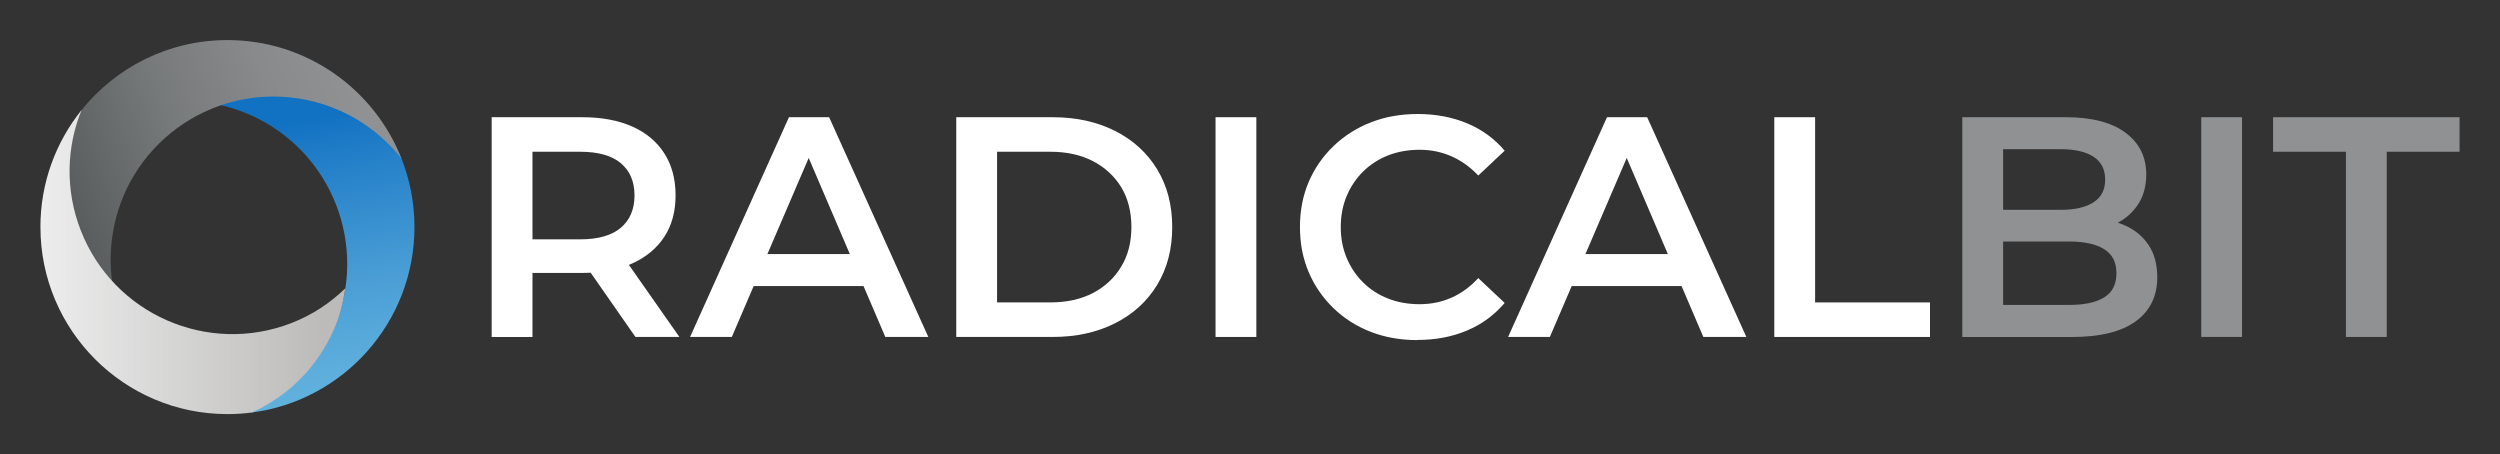 <?xml version="1.0" encoding="UTF-8"?>
<svg xmlns="http://www.w3.org/2000/svg"
    xmlns:xlink="http://www.w3.org/1999/xlink" viewBox="0 0 748.62 136">
    <rect x="0" y="0" width="748.62" height="136" fill="#333333" stroke="none"/>
    <defs>
        <style>.ae{fill:url(#u);}.af{fill:url(#s);}.ag{fill:url(#q);}.ah{fill:none;}.ai{fill:#fff;}.aj{fill:#8f9192;}.ak{clip-path:url(#t);}.al{clip-path:url(#r);}.am{clip-path:url(#p);}</style>
        <clipPath id="p">
            <path class="ah" d="M65.82,31.41c3.03,.68,6.03,1.65,8.98,2.95,24.66,10.83,35.88,39.6,25.05,64.26-5.08,11.58-14.13,20.2-24.84,24.96,27.67-3.4,49.1-26.99,49.1-55.58,0-7.4-1.44-14.47-4.05-20.94-7.38-9.27-18.13-15.88-30.76-17.82-2.5-.38-4.98-.57-7.43-.57-5.57,0-10.99,.96-16.06,2.74"/>
        </clipPath>
        <linearGradient id="q" x1="-2486.69" y1="-782.52" x2="-2485.44" y2="-782.52" gradientTransform="translate(58661.3 186138) rotate(90) scale(74.84 -74.84)" gradientUnits="userSpaceOnUse">
            <stop offset="0" stop-color="#1171c2"/>
            <stop offset=".2" stop-color="#2883ca"/>
            <stop offset=".53" stop-color="#499dd5"/>
            <stop offset=".81" stop-color="#5daedc"/>
            <stop offset="1" stop-color="#65b4df"/>
        </linearGradient>
        <clipPath id="r">
            <path class="ah" d="M24.26,33.17c-4.48,11.12-4.9,23.9-.21,35.95,2.27,5.83,5.55,10.98,9.55,15.32-.64-4.58-.63-9.33,.1-14.13,4.07-26.63,28.96-44.91,55.59-40.83,12.75,1.95,23.6,8.68,30.98,18.09-8.16-20.82-28.44-35.57-52.16-35.57-17.76,0-33.59,8.27-43.85,21.17"/>
        </clipPath>
        <linearGradient id="s" x1="-2530.78" y1="-789.14" x2="-2529.53" y2="-789.14" gradientTransform="translate(-192407.26 60081.42) rotate(-180) scale(76.07 -76.07)" gradientUnits="userSpaceOnUse">
            <stop offset="0" stop-color="#8f9192"/>
            <stop offset=".24" stop-color="#888a8b"/>
            <stop offset=".57" stop-color="#777a7a"/>
            <stop offset=".94" stop-color="#5b5e5e"/>
            <stop offset="1" stop-color="#565959"/>
        </linearGradient>
        <clipPath id="t">
            <path class="ah" d="M12.11,68c0,30.93,25.07,56,56,56,2.51,0,4.98-.16,7.4-.49,10.55-4.79,19.44-13.34,24.46-24.79,1.78-4.06,2.82-8.21,3.44-12.39-4.53,4.39-9.84,7.95-16.08,10.38-25.1,9.78-53.37-2.63-63.15-27.72-4.71-12.08-4.28-24.91,.25-36.05-7.71,9.6-12.33,21.79-12.33,35.06"/>
        </clipPath>
        <linearGradient id="u" x1="-2472.18" y1="-825.59" x2="-2470.93" y2="-825.59" gradientTransform="translate(181043.02 -60377.32) scale(73.23 -73.23)" gradientUnits="userSpaceOnUse">
            <stop offset="0" stop-color="#f1f1f1"/>
            <stop offset="1" stop-color="#bcbbba"/>
        </linearGradient>
    </defs>
    <g id="a">
        <g id="b"/>
        <g id="c">
            <g id="d"/>
            <g id="e"/>
        </g>
        <g id="f">
            <g id="g"/>
            <g id="h"/>
        </g>
        <g id="i">
            <g id="j"/>
        </g>
    </g>
    <g id="k">
        <g id="l">
            <g id="m">
                <g id="n">
                    <g id="o">
                        <g class="am">
                            <rect class="ag" x="58.02" y="24.33" width="73.89" height="103.59" transform="translate(-11.78 17.65) rotate(-10)"/>
                        </g>
                        <g class="al">
                            <rect class="af" x="10.01" y="-3.07" width="119.61" height="102.59" transform="translate(-12.28 26.78) rotate(-20)"/>
                        </g>
                        <g class="ak">
                            <rect class="ae" x="12.11" y="32.94" width="91.31" height="91.06"/>
                        </g>
                    </g>
                    <g id="v">
                        <g id="w">
                            <path class="ai" d="M147.23,100.9V35.1h27.07c5.83,0,10.82,.92,14.99,2.77,4.17,1.85,7.38,4.53,9.63,8.04,2.26,3.51,3.38,7.71,3.38,12.6s-1.13,8.96-3.38,12.41c-2.26,3.45-5.47,6.11-9.63,7.99-4.17,1.88-9.17,2.82-14.99,2.82h-20.21l5.36-5.45v24.63h-12.22Zm12.22-23.31l-5.36-5.92h19.65c5.39,0,9.45-1.16,12.17-3.48,2.73-2.32,4.09-5.55,4.09-9.68s-1.36-7.35-4.09-9.64c-2.73-2.29-6.78-3.43-12.17-3.43h-19.65l5.36-6.02v38.17Zm30.83,23.31l-16.64-23.88h13.07l16.73,23.88h-13.16Z"/>
                            <path class="ai" d="M206.64,100.9l29.61-65.8h12.03l29.7,65.8h-12.88l-25.38-59.31h4.89l-25.47,59.31h-12.5Zm13.63-15.23l3.38-9.59h35.44l3.29,9.59h-42.11Z"/>
                            <path class="ai" d="M286.35,100.9V35.1h28.86c7.02,0,13.24,1.36,18.66,4.09,5.42,2.73,9.64,6.57,12.64,11.51,3.01,4.95,4.51,10.72,4.51,17.3s-1.5,12.35-4.51,17.3-7.22,8.79-12.64,11.51c-5.42,2.73-11.64,4.09-18.66,4.09h-28.86Zm12.22-10.34h15.89c4.95,0,9.23-.94,12.83-2.82,3.6-1.88,6.42-4.51,8.46-7.9,2.04-3.38,3.05-7.33,3.05-11.84s-1.02-8.62-3.05-11.94c-2.04-3.32-4.86-5.92-8.46-7.8-3.6-1.88-7.88-2.82-12.83-2.82h-15.89v45.12Z"/>
                            <path class="ai" d="M363.99,100.9V35.1h12.22V100.9h-12.22Z"/>
                            <path class="ai" d="M424.43,101.84c-5.08,0-9.75-.83-14.01-2.49-4.26-1.66-7.98-4.03-11.14-7.1-3.17-3.07-5.63-6.64-7.38-10.72-1.75-4.07-2.63-8.58-2.63-13.54s.88-9.46,2.63-13.54c1.75-4.07,4.23-7.65,7.43-10.72,3.2-3.07,6.92-5.44,11.19-7.1,4.26-1.66,8.93-2.49,14.01-2.49,5.39,0,10.31,.93,14.76,2.77,4.45,1.85,8.21,4.59,11.28,8.22l-7.9,7.43c-2.44-2.57-5.14-4.5-8.08-5.78-2.95-1.28-6.11-1.93-9.49-1.93s-6.6,.56-9.45,1.69c-2.85,1.13-5.33,2.73-7.43,4.79-2.1,2.07-3.75,4.51-4.94,7.33s-1.79,5.92-1.79,9.31,.59,6.49,1.79,9.31c1.19,2.82,2.83,5.26,4.94,7.33,2.1,2.07,4.57,3.67,7.43,4.79,2.85,1.13,6,1.69,9.45,1.69s6.55-.64,9.49-1.93c2.94-1.28,5.64-3.24,8.08-5.88l7.9,7.43c-3.07,3.64-6.83,6.39-11.28,8.27-4.45,1.88-9.4,2.82-14.85,2.82Z"/>
                            <path class="ai" d="M451.6,100.9l29.61-65.8h12.03l29.7,65.8h-12.88l-25.38-59.31h4.89l-25.47,59.31h-12.5Zm13.63-15.23l3.38-9.59h35.44l3.29,9.59h-42.11Z"/>
                            <path class="ai" d="M531.31,100.9V35.1h12.22v55.46h34.4v10.34h-46.62Z"/>
                        </g>
                        <g id="x">
                            <path class="aj" d="M587.61,100.9V35.1h30.93c7.83,0,13.82,1.55,17.95,4.65,4.14,3.1,6.2,7.25,6.2,12.46,0,3.51-.82,6.5-2.44,8.98-1.63,2.48-3.81,4.39-6.53,5.73-2.73,1.35-5.69,2.02-8.88,2.02l1.69-3.38c3.7,0,7.02,.67,9.96,2.02,2.95,1.35,5.26,3.31,6.96,5.88,1.69,2.57,2.54,5.77,2.54,9.59,0,5.64-2.15,10.03-6.44,13.16-4.29,3.13-10.67,4.7-19.13,4.7h-32.81Zm12.22-9.59h19.83c4.51,0,7.99-.75,10.43-2.26,2.44-1.5,3.67-3.92,3.67-7.24s-1.22-5.65-3.67-7.19c-2.44-1.53-5.92-2.3-10.43-2.3h-20.77v-9.49h18.24c4.2,0,7.46-.75,9.78-2.26,2.32-1.5,3.48-3.76,3.48-6.77s-1.16-5.36-3.48-6.86c-2.32-1.5-5.58-2.26-9.78-2.26h-17.3v46.62Z"/>
                            <path class="aj" d="M659.15,100.9V35.1h12.22V100.9h-12.22Z"/>
                            <path class="aj" d="M702.48,100.9V45.44h-21.81v-10.34h55.84v10.34h-21.81v55.46h-12.22Z"/>
                        </g>
                    </g>
                </g>
            </g>
            <g id="y"/>
        </g>
        <g id="a`">
            <g id="aa"/>
            <g id="ab"/>
        </g>
        <g id="ac">
            <g id="ad"/>
        </g>
    </g>
</svg>